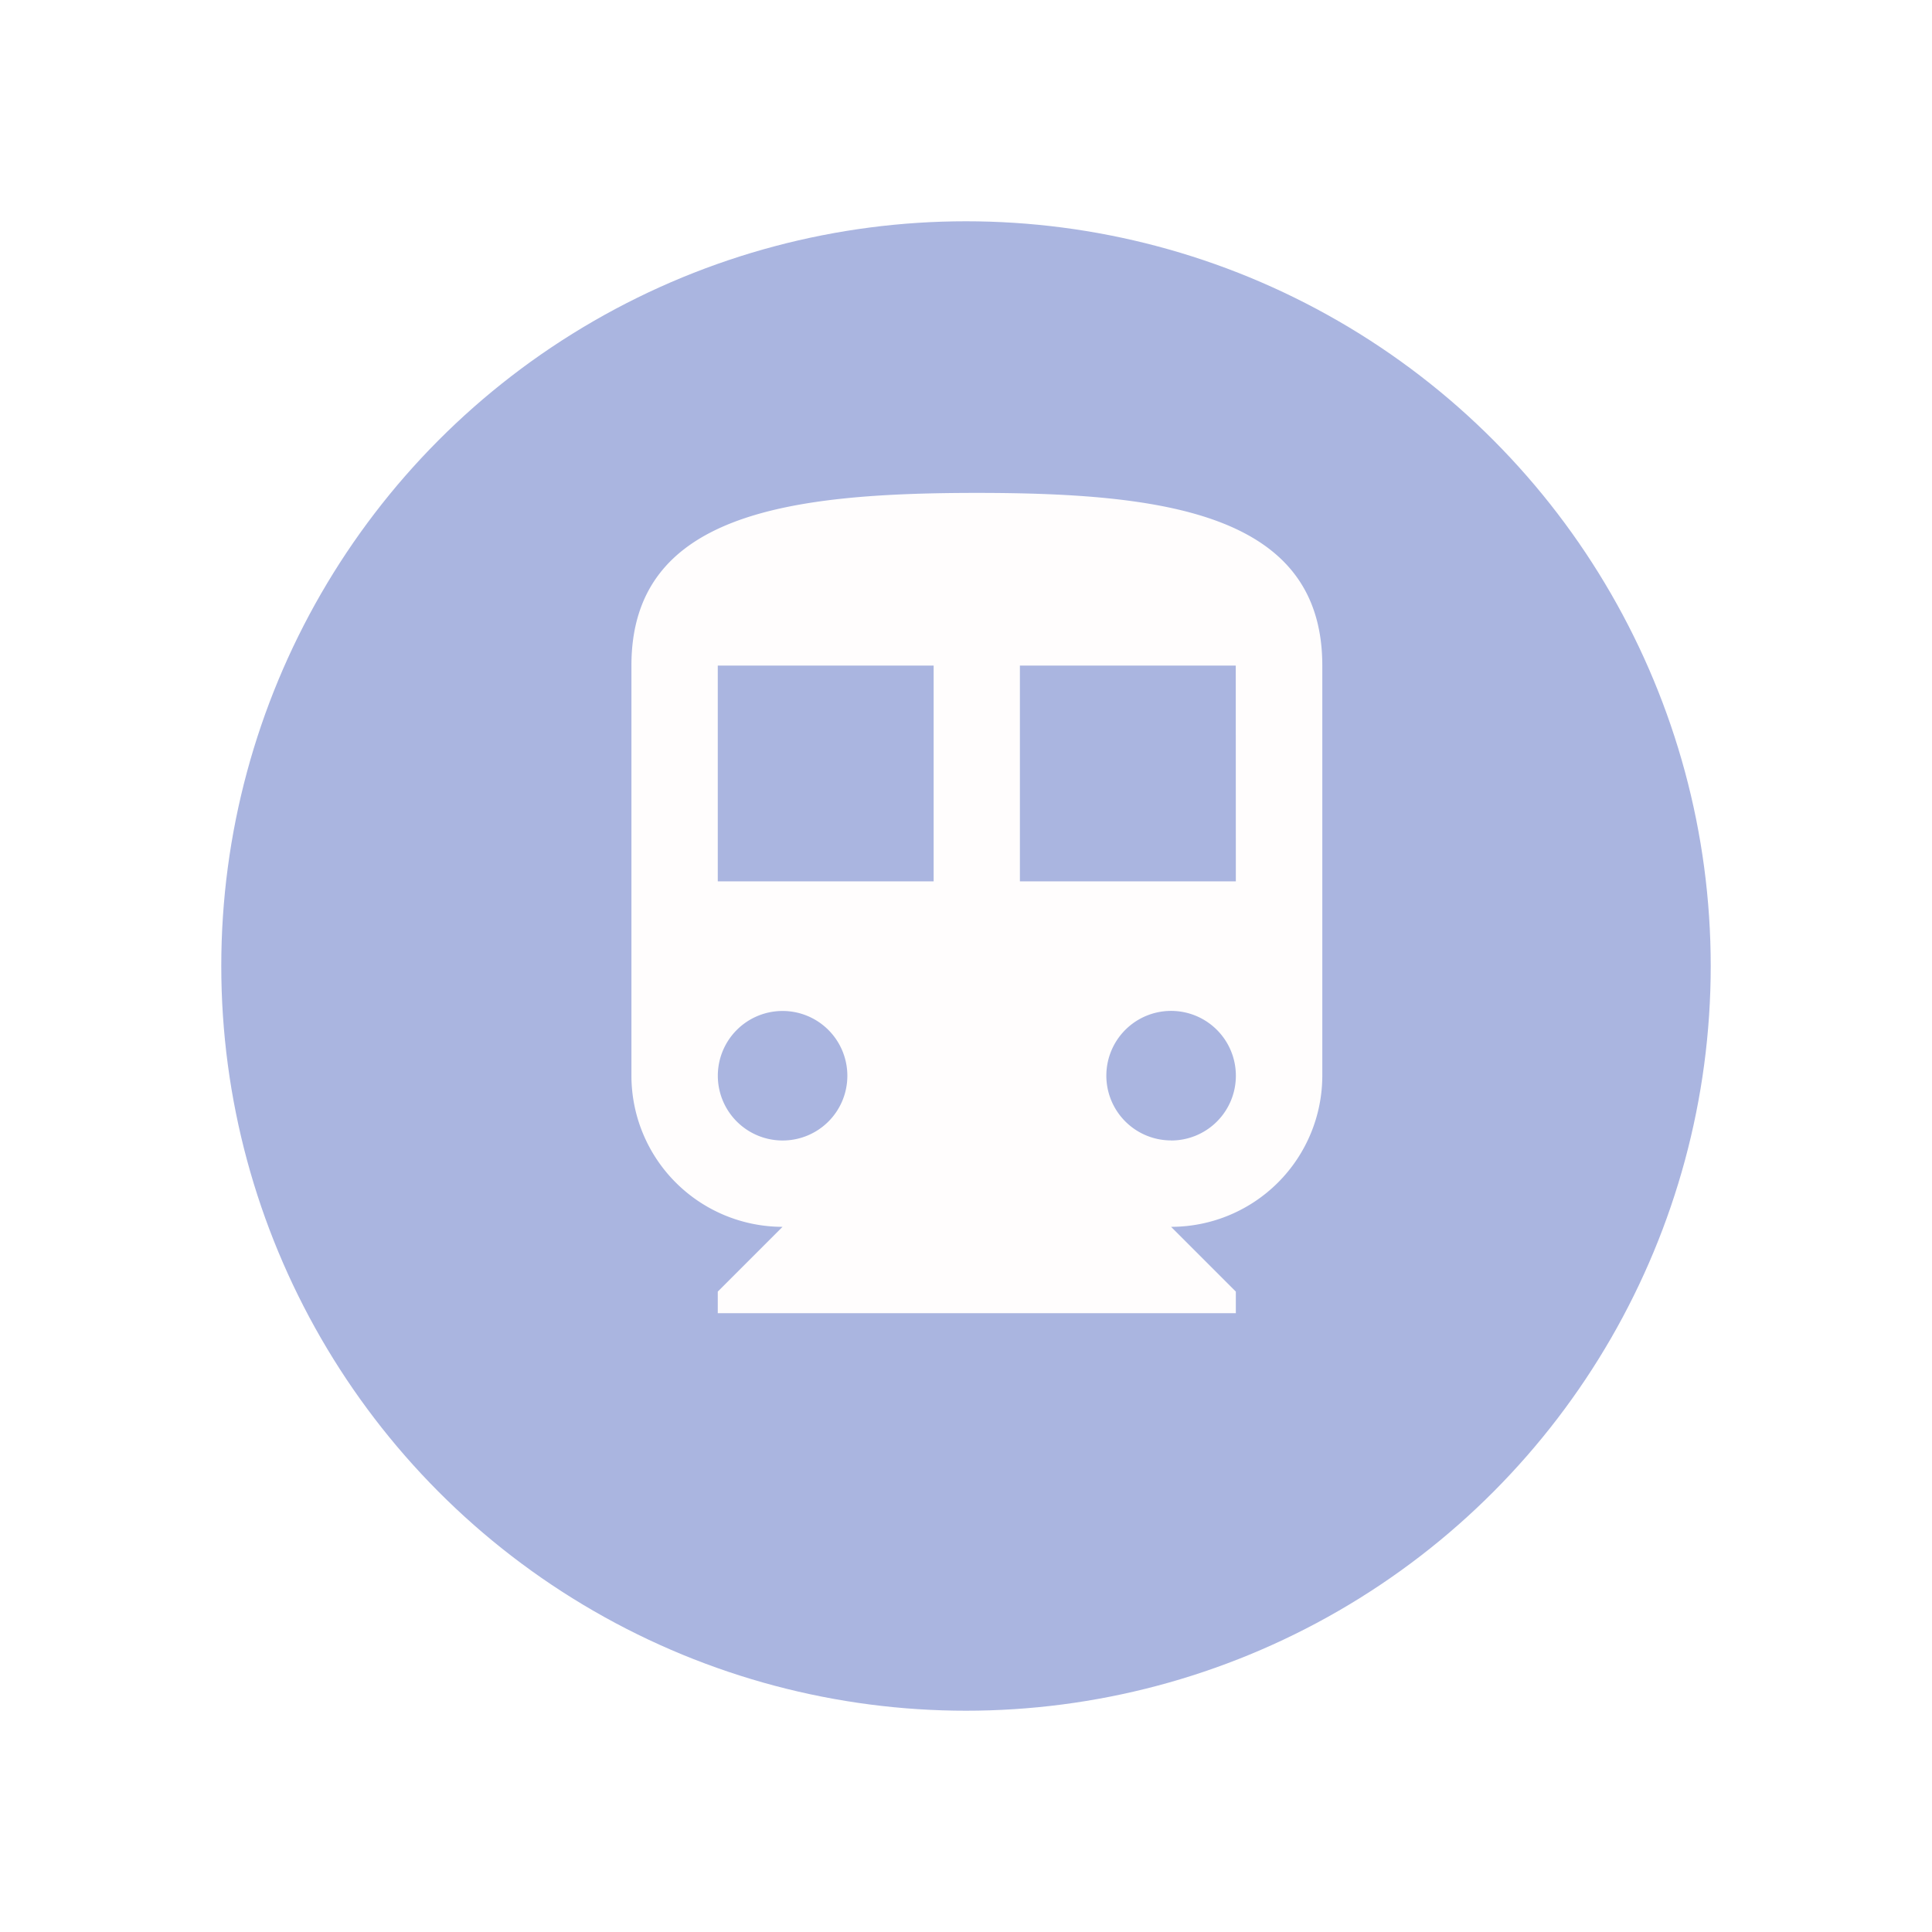 <svg xmlns="http://www.w3.org/2000/svg" xmlns:xlink="http://www.w3.org/1999/xlink" width="78.58" height="78.58" viewBox="0 0 78.58 78.58">
  <defs>
    <filter id="Elipse_5" x="0" y="0" width="78.58" height="78.58" filterUnits="userSpaceOnUse">
      <feOffset dy="3" input="SourceAlpha"/>
      <feGaussianBlur stdDeviation="3" result="blur"/>
      <feFlood flood-opacity="0.322"/>
      <feComposite operator="in" in2="blur"/>
      <feComposite in="SourceGraphic"/>
    </filter>
  </defs>
  <g transform="matrix(1, 0, 0, 1, 0, 0)" filter="url(#Elipse_5)">
    <circle id="Elipse_5-2" data-name="Elipse 5" cx="30.29" cy="30.29" r="30.29" transform="translate(9 6)" fill="#aab5e0"/>
  </g>
  <path id="ic_directions_transit_24px" d="M18.048,2C10.286,2,4,2.878,4,9.024V25.705a6.153,6.153,0,0,0,6.146,6.146L7.512,34.485v.878H28.583v-.878l-2.634-2.634A6.153,6.153,0,0,0,32.1,25.705V9.024C32.1,2.878,25.809,2,18.048,2Zm-7.9,26.339a2.634,2.634,0,1,1,2.634-2.634A2.63,2.63,0,0,1,10.146,28.339ZM16.292,17.8H7.512V9.024h8.78Zm9.658,10.536a2.634,2.634,0,1,1,2.634-2.634A2.63,2.63,0,0,1,25.949,28.339ZM28.583,17.8H19.8V9.024h8.78Z" transform="translate(21.682 18.048)" fill="#fffdfd"/>
</svg>
